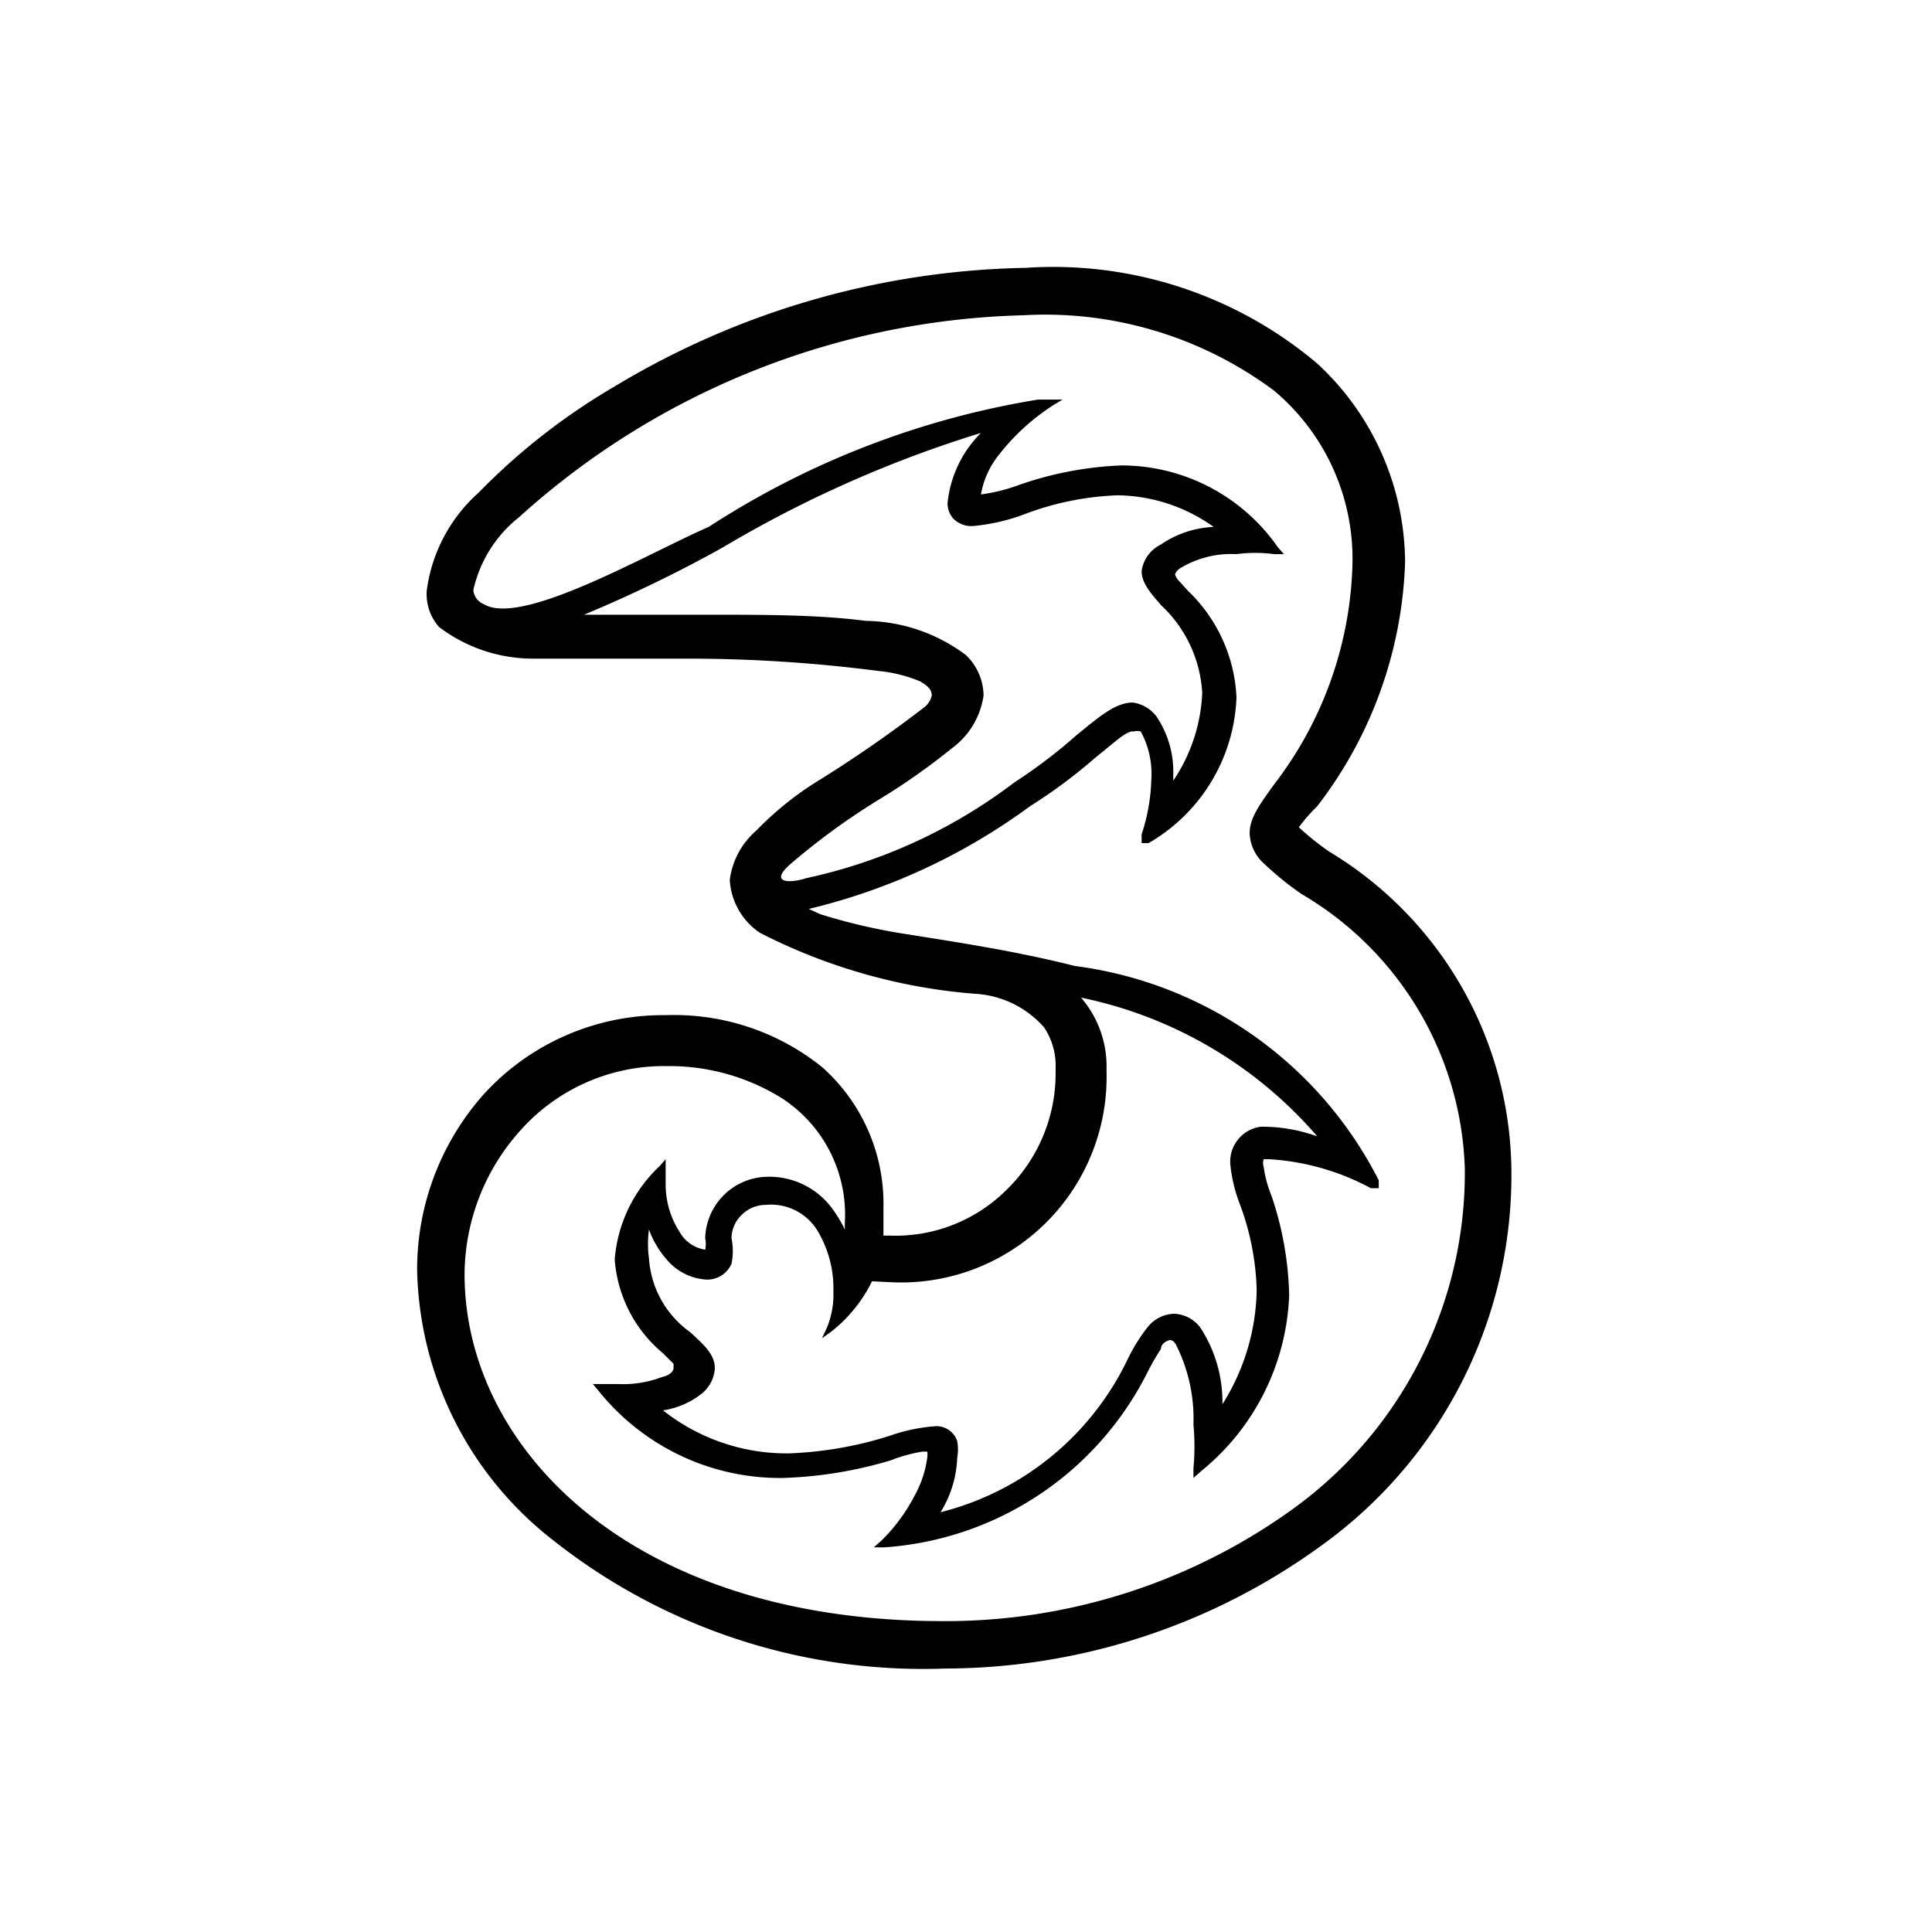 <svg id='THE_ICONS' data-name='THE ICONS' xmlns='http://www.w3.org/2000/svg' viewBox='0 0 22 22'><defs><style> .cls-1 { fill: #000000; } </style></defs><path class='cls-1' d='M15.14,9.7a3,3,0,0,1-.35-.28A2,2,0,0,1,15,9.18a4.8,4.8,0,0,0,1-2.78,3.1,3.1,0,0,0-1-2.26,4.66,4.66,0,0,0-3.32-1.09A9.38,9.38,0,0,0,7,4.4,7.31,7.31,0,0,0,5.45,5.61a1.81,1.81,0,0,0-.59,1.11A.56.56,0,0,0,5,7.14a1.77,1.77,0,0,0,1.07.36c.48,0,1.06,0,1.69,0h.12A16.9,16.9,0,0,1,10,7.64a1.64,1.64,0,0,1,.48.12c.1.06.13.1.13.16a.24.24,0,0,1-.08.13,14.67,14.67,0,0,1-1.26.87,3.67,3.67,0,0,0-.66.54.89.89,0,0,0-.3.56h0a.78.78,0,0,0,.34.6,6.47,6.47,0,0,0,2.5.7,1.13,1.13,0,0,1,.74.38.79.79,0,0,1,.13.48,1.85,1.85,0,0,1-.58,1.39,1.79,1.79,0,0,1-1.31.5h-.07c0-.11,0-.22,0-.32a2.08,2.08,0,0,0-.7-1.6,2.69,2.69,0,0,0-1.78-.59,2.76,2.76,0,0,0-2.08.91,3,3,0,0,0-.75,2A4,4,0,0,0,6.3,17.54,6.79,6.79,0,0,0,10.76,19a7.31,7.31,0,0,0,4.3-1.41,5.19,5.19,0,0,0,2.15-4.29A4.28,4.28,0,0,0,15.14,9.7ZM9,9.84a7.87,7.87,0,0,1,1-.73,7.46,7.46,0,0,0,.84-.59.9.9,0,0,0,.36-.6.65.65,0,0,0-.2-.46,1.94,1.94,0,0,0-1.14-.39C9.32,7,8.71,7,8.08,7H7.91C7.39,7,7,7,6.65,7a15.6,15.6,0,0,0,1.57-.76,13.51,13.51,0,0,1,2.95-1.31,1.31,1.31,0,0,0-.38.8.26.26,0,0,0,.07.18.29.29,0,0,0,.22.08,2.22,2.22,0,0,0,.6-.14,3.32,3.32,0,0,1,1.05-.21A1.92,1.92,0,0,1,13.82,6a1.15,1.15,0,0,0-.6.2A.4.4,0,0,0,13,6.5c0,.14.1.25.22.39a1.48,1.48,0,0,1,.47,1,1.93,1.93,0,0,1-.33,1V8.83a1.13,1.13,0,0,0-.19-.67A.41.41,0,0,0,12.9,8c-.2,0-.38.16-.64.37a5.92,5.92,0,0,1-.71.54A6,6,0,0,1,9.18,10C9,10.06,8.75,10.06,9,9.84Zm1.13,4.76a2.34,2.34,0,0,0,2.47-2.41,1.2,1.2,0,0,0-.29-.83A4.84,4.84,0,0,1,15,12.94a1.86,1.86,0,0,0-.64-.11.4.4,0,0,0-.35.43,1.73,1.73,0,0,0,.1.43,3,3,0,0,1,.2,1,2.51,2.51,0,0,1-.39,1.3,1.55,1.55,0,0,0-.25-.87.39.39,0,0,0-.3-.16.4.4,0,0,0-.3.15,2,2,0,0,0-.23.37,3.24,3.24,0,0,1-2.13,1.74,1.26,1.26,0,0,0,.19-.62.54.54,0,0,0,0-.19.25.25,0,0,0-.24-.17h0a2,2,0,0,0-.53.11,4.3,4.3,0,0,1-1.15.2,2.27,2.27,0,0,1-1.43-.49.93.93,0,0,0,.44-.19.4.4,0,0,0,.15-.29c0-.16-.13-.27-.28-.41a1.12,1.12,0,0,1-.47-.84A1.24,1.24,0,0,1,7.39,14a1.05,1.05,0,0,0,.2.34.64.64,0,0,0,.44.23.3.3,0,0,0,.3-.18.73.73,0,0,0,0-.29.37.37,0,0,1,.12-.27.39.39,0,0,1,.27-.11A.62.62,0,0,1,9.3,14a1.27,1.27,0,0,1,.19.7,1,1,0,0,1-.07.41l-.06.13.11-.08a1.65,1.65,0,0,0,.46-.57ZM5.51,6.88a.19.19,0,0,1-.12-.16,1.46,1.46,0,0,1,.52-.83,8.89,8.89,0,0,1,5.74-2.3,4.36,4.36,0,0,1,2.86.86,2.5,2.5,0,0,1,.89,2,4.29,4.29,0,0,1-.89,2.48c-.18.25-.28.39-.28.56a.49.49,0,0,0,.17.35,3.56,3.56,0,0,0,.42.34,3.76,3.76,0,0,1,1.86,3.12,4.72,4.72,0,0,1-1.94,3.87,6.76,6.76,0,0,1-4,1.29c-3.59,0-5.45-2-5.45-3.95a2.47,2.47,0,0,1,.62-1.62,2.19,2.19,0,0,1,1.69-.75h0a2.42,2.42,0,0,1,1.31.37,1.58,1.58,0,0,1,.71,1.42V14a1.53,1.53,0,0,0-.16-.26.89.89,0,0,0-.72-.34.72.72,0,0,0-.71.7.31.31,0,0,1,0,.13v0a.4.4,0,0,1-.29-.2,1,1,0,0,1-.16-.56s0-.1,0-.16v-.11l-.07.08A1.63,1.63,0,0,0,7,14.34a1.53,1.53,0,0,0,.55,1.07l.12.12,0,.05v0h0s0,.07-.13.1a1.25,1.25,0,0,1-.51.08H6.75l.06.07a2.65,2.65,0,0,0,2.1,1,4.77,4.77,0,0,0,1.23-.2,1.83,1.83,0,0,1,.36-.1s.05,0,.06,0a.35.35,0,0,1,0,.06,1.23,1.23,0,0,1-.15.45,2,2,0,0,1-.37.5l-.09.08.12,0a3.63,3.63,0,0,0,3-2,2.63,2.63,0,0,1,.15-.26c0-.07.09-.1.1-.1s.05,0,.08.07a1.87,1.87,0,0,1,.19.89,2.73,2.73,0,0,1,0,.5l0,.11.09-.08a2.71,2.71,0,0,0,1-2,3.77,3.77,0,0,0-.2-1.13,1.38,1.38,0,0,1-.09-.33.14.14,0,0,1,0-.09l.06,0a2.79,2.79,0,0,1,1.16.33l.09,0,0-.09A4.53,4.53,0,0,0,12.24,11c-.67-.17-1.34-.27-1.9-.36a6.71,6.71,0,0,1-1-.23l-.13-.06a7,7,0,0,0,2.52-1.17,5.92,5.92,0,0,0,.74-.55l.27-.22c.08-.06.14-.09.17-.08a.13.13,0,0,1,.08,0,1,1,0,0,1,.12.55A2.14,2.14,0,0,1,13,9.5l0,.1.08,0a2,2,0,0,0,1-1.66,1.79,1.79,0,0,0-.55-1.21l-.1-.11a.19.19,0,0,1-.05-.08.15.15,0,0,1,.06-.07,1.12,1.12,0,0,1,.64-.16,1.63,1.63,0,0,1,.43,0l.11,0-.07-.08a2.17,2.17,0,0,0-1.78-.93,4,4,0,0,0-1.16.22,2,2,0,0,1-.44.11h0a1,1,0,0,1,.22-.47A2.48,2.48,0,0,1,12,4.61l.1-.06h-.28A9.76,9.76,0,0,0,8.07,6C7.38,6.3,5.94,7.14,5.51,6.88Z'/></svg>
